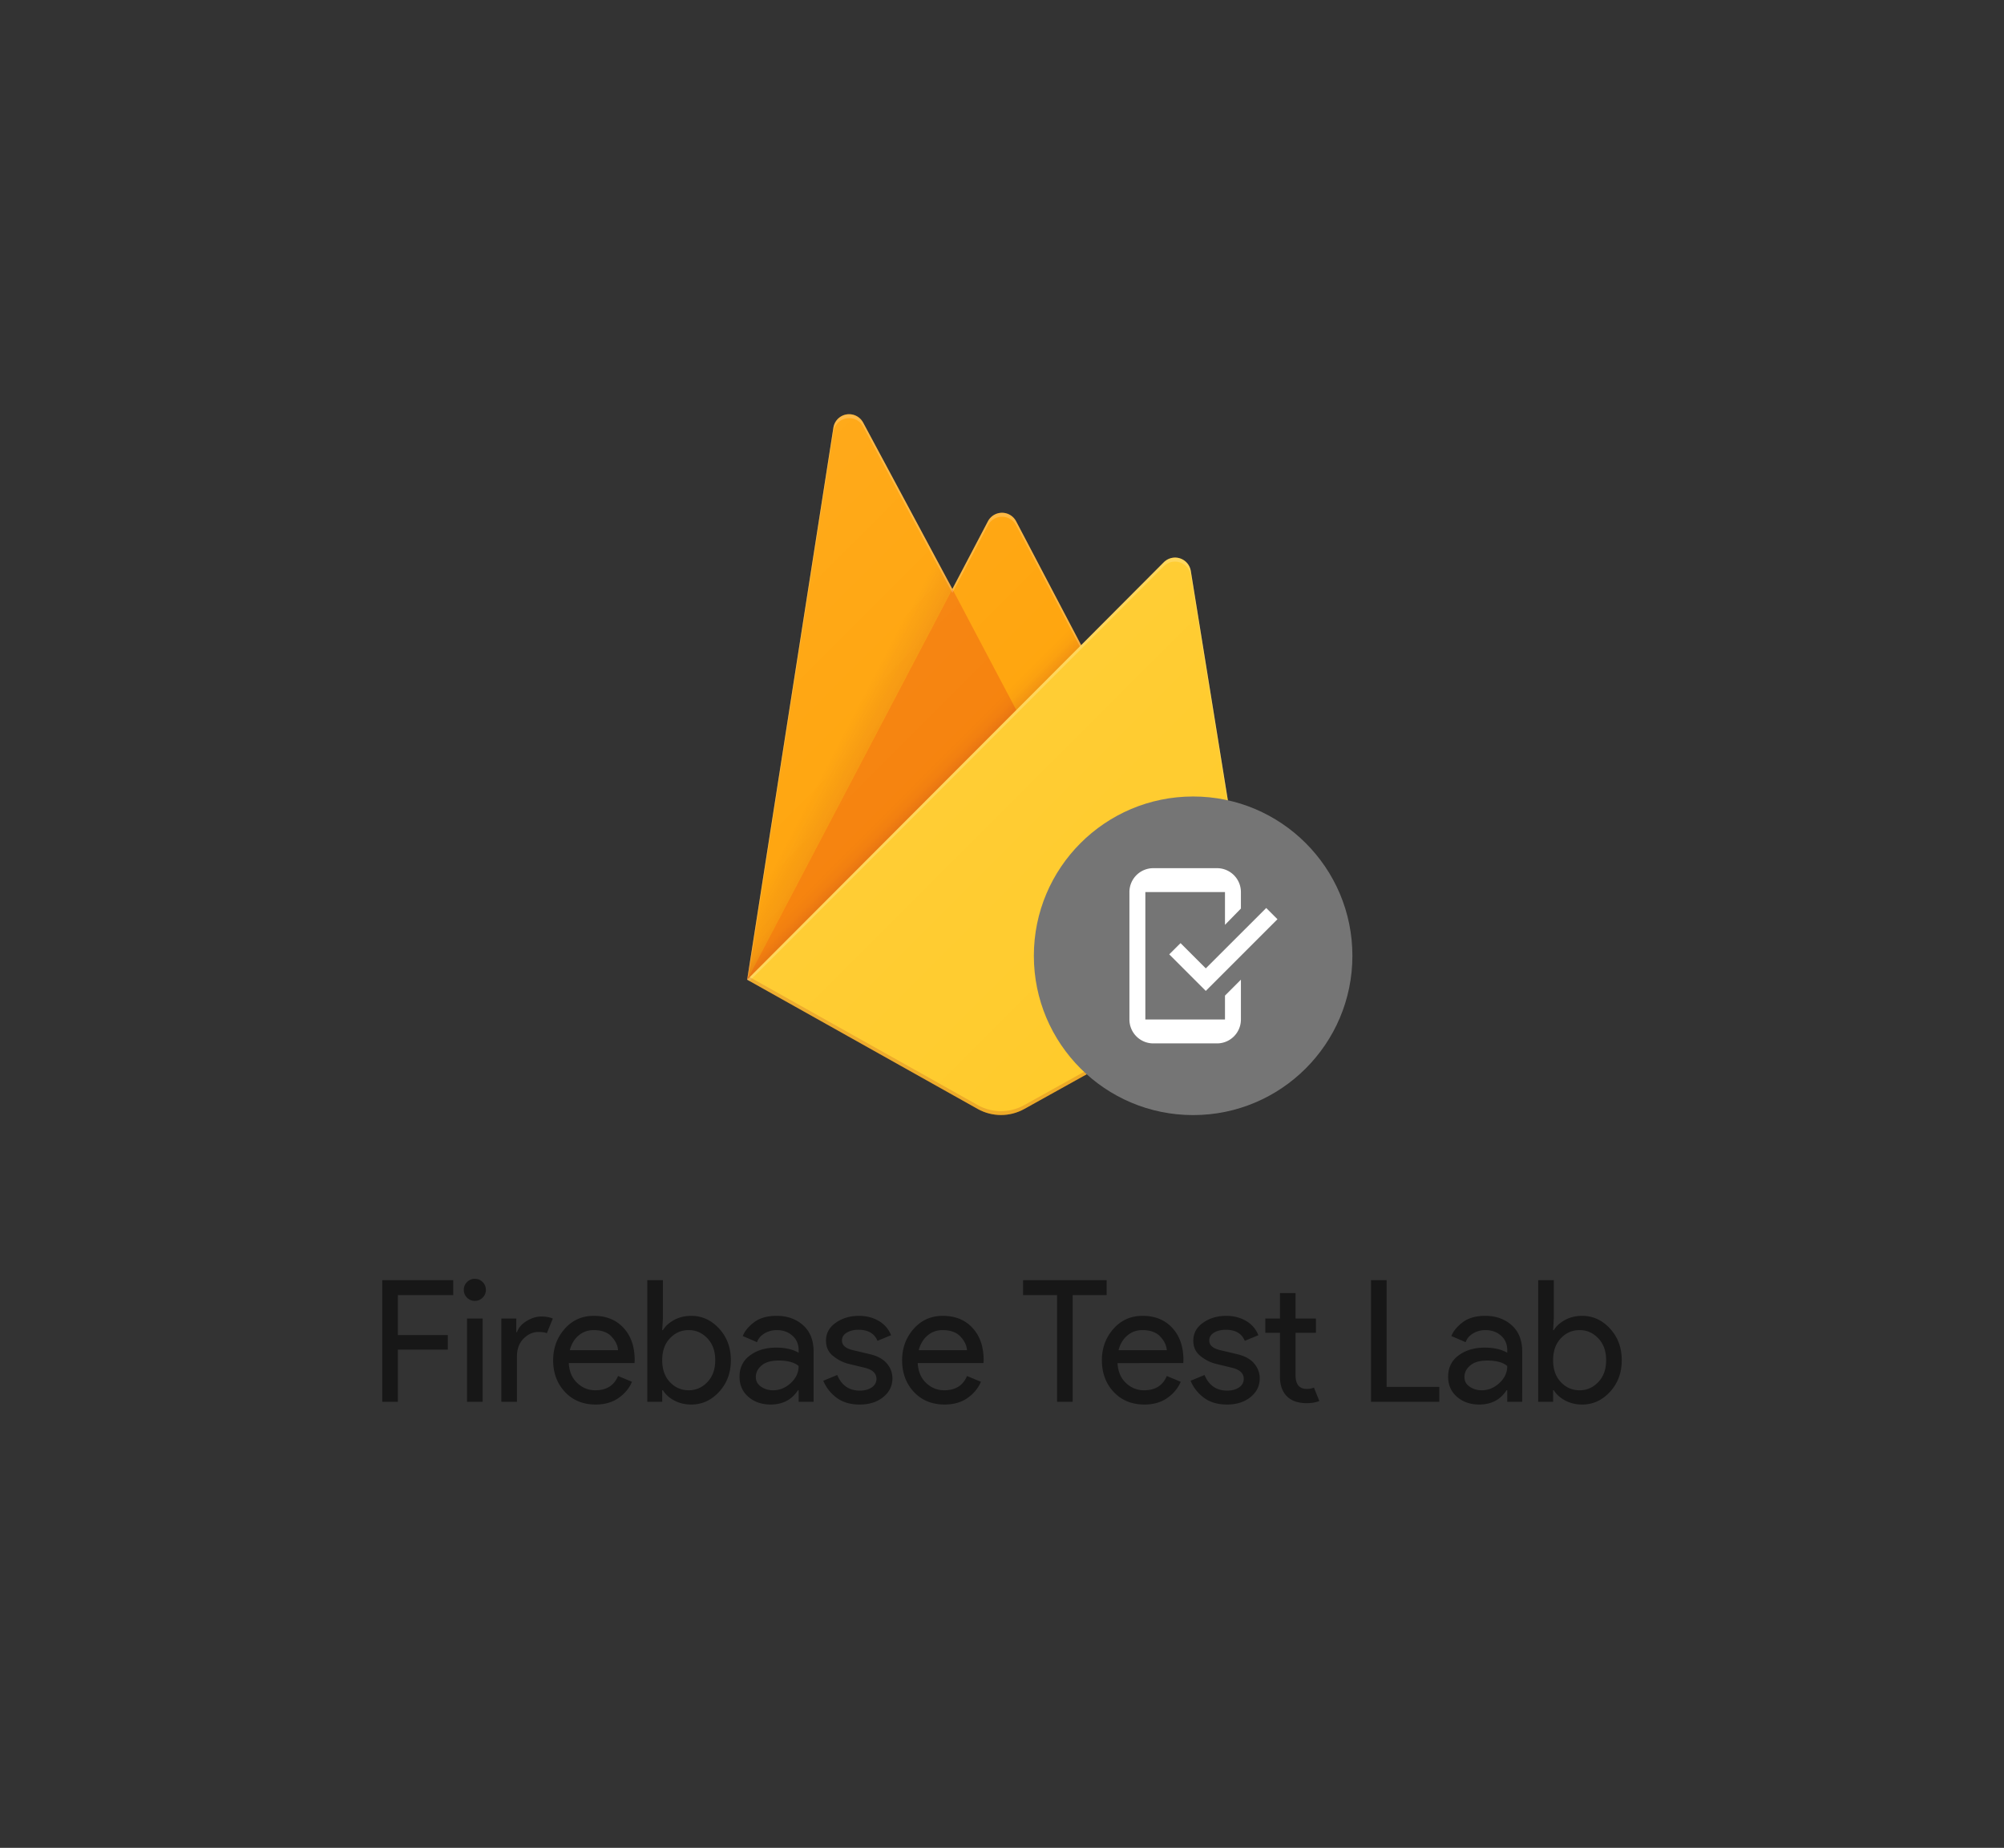 <svg xmlns="http://www.w3.org/2000/svg" width="503.293" height="464">
  <rect width="100%" height="100%" fill="#333333" stroke="none"/>
  <defs>
    <clipPath id="a">
      <path d="M299.057 143.34a4 4 0 0 0-6.77-2.16L271.527 162l-16.34-31.11a4 4 0 0 0-7.08 0l-8.93 17-22.4-41.77a4 4 0 0 0-7.48 1.28L187.647 246l57.9 32.46a12 12 0 0 0 11.7 0l58.4-32.46z" fill="none"/>
    </clipPath>
    <linearGradient x1="212.547" y1="198.54" x2="204.547" y2="194.36" gradientUnits="userSpaceOnUse" id="b">
      <stop offset="0" stop-color="#a52714"/>
      <stop offset=".4" stop-color="#a52714" stop-opacity=".5"/>
      <stop offset=".8" stop-color="#a52714" stop-opacity="0"/>
    </linearGradient>
    <linearGradient x1="246.537" y1="186.91" x2="242.957" y2="183.33" gradientUnits="userSpaceOnUse" id="c">
      <stop offset="0" stop-color="#a52714" stop-opacity=".8"/>
      <stop offset=".5" stop-color="#a52714" stop-opacity=".21"/>
      <stop offset="1" stop-color="#a52714" stop-opacity="0"/>
    </linearGradient>
    <linearGradient x1="182.835" y1="136.281" x2="316.521" y2="269.968" gradientUnits="userSpaceOnUse" id="d">
      <stop offset="0" stop-color="#fff" stop-opacity=".1"/>
      <stop offset="1" stop-color="#fff" stop-opacity="0"/>
    </linearGradient>
  </defs>
  <g fill="none">
    <path d="M0 0h503.293v464H0z"/>
    <g clip-path="url(#a)">
      <path d="M187.647 246l21.66-138.61a4 4 0 0 1 7.48-1.27l22.4 41.78 8.93-17a4 4 0 0 1 7.08 0l60.45 115.1z" fill="#ffa000"/>
      <path d="M261.647 105l-106-9v192l32-42z" fill="url(#b)" opacity=".12"/>
      <path d="M262.477 192.01l-23.3-44.12-51.53 98.11z" fill="#f57c00"/>
      <path d="M155.647 96h192v192h-192z" fill="url(#c)" opacity=".2"/>
      <path d="M315.647 246l-16.59-102.66a4 4 0 0 0-6.77-2.16L187.647 246l57.9 32.47a12 12 0 0 0 11.7 0z" fill="#ffca28"/>
      <path d="M299.057 143.34a4 4 0 0 0-6.77-2.16L271.527 162l-16.34-31.11a4 4 0 0 0-7.08 0l-8.93 17-22.4-41.77a4 4 0 0 0-7.48 1.28L187.647 246h-.08l.07.08.57.28 83.27-83.36 20.78-20.8a4 4 0 0 1 6.78 2.16l16.45 101.74.16-.1zm-111.22 102.47l21.47-137.42a4 4 0 0 1 7.48-1.28l22.4 41.78 8.93-17a4 4 0 0 1 7.08 0l16 30.43z" fill-opacity=".2" fill="#fff"/>
      <path d="M257.247 277.49a12 12 0 0 1-11.7 0l-57.76-32.4-.14.91 57.9 32.46a12 12 0 0 0 11.7 0l58.4-32.46-.15-.92z" fill="#a52714" opacity=".2"/>
      <path d="M299.057 143.34a4 4 0 0 0-6.77-2.16L271.527 162l-16.34-31.11a4 4 0 0 0-7.08 0l-8.93 17-22.4-41.77a4 4 0 0 0-7.48 1.28L187.647 246l57.9 32.46a12 12 0 0 0 11.7 0l58.4-32.46z" fill="url(#d)"/>
    </g>
    <circle cx="299.647" cy="240" r="40" fill="#757575"/>
    <path d="M311.647 228.138l-4 4.092V224h-20v32h20v-6l4-4v10a6 6 0 0 1-6 6h-16a6 6 0 0 1-6-6v-32a6 6 0 0 1 6-6h16a6 6 0 0 1 6 6zm-8.82 15.022l15.18-15.16 2.82 2.82-18 18-9.18-9.18 2.84-2.82z" fill="#fff" fill-rule="evenodd"/>
    <path d="M99.923 338.9V352H96v-30.55h17.833v3.757h-13.91v10.026h12.544v3.667zm21.29-13.053a2.67 2.67 0 0 1-1.96.81c-.769 0-1.423-.27-1.963-.81a2.68 2.68 0 0 1-.81-1.964c0-.769.27-1.423.81-1.963s1.194-.81 1.963-.81c.767 0 1.42.27 1.96.81.543.54.814 1.194.814 1.963 0 .767-.271 1.421-.814 1.964zm0 5.246V352h-3.923v-20.907zm8.62 9.474V352h-3.926v-20.907h3.756v3.414h.17c.398-1.138 1.216-2.077 2.454-2.817 1.237-.74 2.44-1.11 3.606-1.11 1.165 0 2.146.171 2.944.513l-1.494 3.67c-.513-.2-1.21-.3-2.09-.3-1.422 0-2.68.563-3.776 1.687-1.096 1.122-1.644 2.594-1.644 4.417zm19.754 12.116c-3.156 0-5.723-1.052-7.7-3.156-1.978-2.107-2.967-4.767-2.967-7.98 0-3.045.96-5.661 2.88-7.85 1.92-2.191 4.373-3.287 7.36-3.287 3.102 0 5.584 1.01 7.447 3.03 1.862 2.02 2.793 4.722 2.793 8.107l-.04.726h-16.513c.113 2.105.817 3.768 2.113 4.99 1.293 1.225 2.808 1.837 4.543 1.837 2.816 0 4.721-1.196 5.717-3.587l3.5 1.454c-.684 1.62-1.809 2.977-3.373 4.073-1.565 1.096-3.485 1.643-5.76 1.643zm-6.484-13.653h12.117c-.084-1.196-.632-2.333-1.643-3.413-1.01-1.083-2.51-1.624-4.5-1.624-1.451 0-2.71.456-3.777 1.367-1.067.911-1.799 2.134-2.197 3.67zm30.507 13.653c-1.593 0-3.023-.34-4.29-1.023-1.264-.684-2.21-1.538-2.837-2.56h-.17v2.9h-3.753v-30.55h3.923v9.643l-.17 2.9h.17c.627-1.022 1.573-1.875 2.837-2.56 1.267-.682 2.697-1.023 4.29-1.023 2.702 0 5.034 1.067 6.997 3.2 1.962 2.133 2.943 4.779 2.943 7.937 0 3.157-.981 5.803-2.943 7.936-1.963 2.134-4.295 3.2-6.997 3.2zm-.64-3.583c1.82 0 3.384-.69 4.693-2.07 1.31-1.38 1.964-3.208 1.964-5.483 0-2.276-.655-4.104-1.964-5.484s-2.873-2.07-4.693-2.07c-1.849 0-3.421.684-4.717 2.05-1.293 1.365-1.94 3.2-1.94 5.504 0 2.304.647 4.139 1.94 5.503 1.296 1.367 2.868 2.05 4.717 2.05zm20.563 3.583c-2.217 0-4.073-.64-5.566-1.92-1.494-1.28-2.24-2.972-2.24-5.076 0-2.276.882-4.061 2.646-5.357 1.763-1.293 3.938-1.94 6.527-1.94 2.304 0 4.196.427 5.673 1.28v-.597c0-1.537-.525-2.769-1.576-3.693-1.054-.924-2.348-1.387-3.884-1.387-1.137 0-2.169.271-3.093.814-.924.54-1.558 1.279-1.9 2.216l-3.583-1.536c.484-1.251 1.437-2.41 2.86-3.477 1.422-1.067 3.299-1.6 5.63-1.6 2.675 0 4.894.782 6.656 2.347 1.765 1.564 2.647 3.769 2.647 6.613V352h-3.757v-2.9h-.17c-1.564 2.389-3.854 3.583-6.87 3.583zm.64-3.583c1.623 0 3.095-.604 4.417-1.813 1.322-1.21 1.983-2.64 1.983-4.29-1.109-.91-2.772-1.364-4.99-1.364-1.906 0-3.343.413-4.31 1.237-.966.824-1.45 1.791-1.45 2.9 0 1.024.441 1.836 1.324 2.433.88.598 1.889.897 3.026.897zm21.72 3.583c-2.333 0-4.26-.569-5.783-1.706-1.522-1.138-2.639-2.56-3.35-4.267l3.5-1.45c1.109 2.616 3 3.923 5.673 3.923 1.225 0 2.228-.27 3.01-.81.783-.54 1.174-1.25 1.174-2.133 0-1.364-.954-2.289-2.86-2.773l-4.224-1.024c-1.337-.342-2.603-.99-3.796-1.943-1.196-.951-1.794-2.238-1.794-3.86 0-1.849.818-3.349 2.454-4.5 1.635-1.153 3.576-1.73 5.823-1.73 1.849 0 3.499.42 4.95 1.26 1.451.838 2.49 2.039 3.117 3.603l-3.414 1.41c-.769-1.849-2.362-2.773-4.78-2.773-1.166 0-2.147.241-2.943.723-.798.485-1.197 1.14-1.197 1.964 0 1.195.925 2.006 2.774 2.433l4.14.98c1.962.456 3.413 1.238 4.353 2.347.938 1.109 1.407 2.36 1.407 3.756 0 1.876-.768 3.44-2.304 4.694-1.535 1.25-3.512 1.876-5.93 1.876zm21.334 0c-3.158 0-5.726-1.052-7.704-3.156-1.975-2.107-2.963-4.767-2.963-7.98 0-3.045.96-5.661 2.88-7.85 1.92-2.191 4.373-3.287 7.36-3.287 3.1 0 5.581 1.01 7.443 3.03 1.865 2.02 2.797 4.722 2.797 8.107l-.043.726h-16.514c.114 2.105.818 3.768 2.114 4.99 1.293 1.225 2.807 1.837 4.543 1.837 2.816 0 4.721-1.196 5.717-3.587l3.5 1.454c-.683 1.62-1.806 2.977-3.37 4.073-1.565 1.096-3.485 1.643-5.76 1.643zm-6.487-13.653h12.117c-.085-1.196-.633-2.333-1.644-3.413-1.009-1.083-2.509-1.624-4.5-1.624-1.45 0-2.71.456-3.776 1.367-1.067.911-1.8 2.134-2.197 3.67zm38.657-13.823V352h-3.927v-26.793h-8.533v-3.757h20.993v3.757zm18.003 27.476c-3.156 0-5.722-1.052-7.7-3.156-1.978-2.107-2.967-4.767-2.967-7.98 0-3.045.96-5.661 2.88-7.85 1.92-2.191 4.374-3.287 7.36-3.287 3.103 0 5.585 1.01 7.447 3.03 1.862 2.02 2.793 4.722 2.793 8.107l-.04.726H280.66c.113 2.105.818 3.768 2.113 4.99 1.294 1.225 2.808 1.837 4.544 1.837 2.815 0 4.72-1.196 5.716-3.587l3.5 1.454c-.684 1.62-1.809 2.977-3.373 4.073-1.564 1.096-3.484 1.643-5.76 1.643zm-6.483-13.653h12.116c-.084-1.196-.632-2.333-1.643-3.413-1.009-1.083-2.509-1.624-4.5-1.624-1.451 0-2.71.456-3.777 1.367-1.066.911-1.799 2.134-2.196 3.67zm27.22 13.653c-2.331 0-4.258-.569-5.78-1.706-1.523-1.138-2.64-2.56-3.35-4.267l3.5-1.45c1.109 2.616 3 3.923 5.673 3.923 1.222 0 2.224-.27 3.007-.81.782-.54 1.173-1.25 1.173-2.133 0-1.364-.952-2.289-2.857-2.773l-4.223-1.024c-1.338-.342-2.604-.99-3.8-1.943-1.193-.951-1.79-2.238-1.79-3.86 0-1.849.818-3.349 2.453-4.5 1.636-1.153 3.577-1.73 5.824-1.73 1.849 0 3.499.42 4.95 1.26 1.45.838 2.489 2.039 3.113 3.603l-3.413 1.41c-.767-1.849-2.36-2.773-4.777-2.773-1.167 0-2.149.241-2.947.723-.795.485-1.193 1.14-1.193 1.964 0 1.195.924 2.006 2.773 2.433l4.14.98c1.963.456 3.413 1.238 4.35 2.347.94 1.109 1.41 2.36 1.41 3.756 0 1.876-.769 3.44-2.306 4.694-1.536 1.25-3.513 1.876-5.93 1.876zm20.053-.343c-2.189 0-3.86-.582-5.013-1.747-1.151-1.166-1.727-2.816-1.727-4.95v-10.966h-3.67v-3.584h3.67v-6.4h3.923v6.4h5.12v3.584h-5.12v10.666c0 2.276.94 3.414 2.817 3.414.711 0 1.309-.114 1.793-.34l1.364 3.37c-.854.369-1.906.553-3.157.553zm33.28-.34h-17.15v-30.55h3.923v26.797h13.227zm10.027.683c-2.218 0-4.074-.64-5.567-1.92-1.493-1.28-2.24-2.972-2.24-5.076 0-2.276.881-4.061 2.643-5.357 1.765-1.293 3.941-1.94 6.53-1.94 2.305 0 4.196.427 5.674 1.28v-.597c0-1.537-.526-2.769-1.577-3.693-1.053-.924-2.348-1.387-3.883-1.387-1.138 0-2.17.271-3.094.814-.924.54-1.557 1.279-1.9 2.216l-3.583-1.536c.484-1.251 1.438-2.41 2.86-3.477 1.422-1.067 3.299-1.6 5.63-1.6 2.673 0 4.892.782 6.657 2.347 1.764 1.564 2.646 3.769 2.646 6.613V352h-3.756v-2.9h-.17c-1.565 2.389-3.855 3.583-6.87 3.583zm.64-3.583c1.622 0 3.094-.604 4.416-1.813 1.323-1.21 1.984-2.64 1.984-4.29-1.11-.91-2.773-1.364-4.99-1.364-1.907 0-3.344.413-4.31 1.237-.967.824-1.45 1.791-1.45 2.9 0 1.024.44 1.836 1.32 2.433.882.598 1.892.897 3.03.897zm25.216 3.583c-1.593 0-3.022-.34-4.286-1.023-1.267-.684-2.214-1.538-2.84-2.56h-.17v2.9h-3.754v-30.55h3.924v9.643l-.17 2.9h.17c.626-1.022 1.573-1.875 2.84-2.56 1.264-.682 2.693-1.023 4.286-1.023 2.703 0 5.035 1.067 6.997 3.2 1.962 2.133 2.943 4.779 2.943 7.937 0 3.157-.98 5.803-2.943 7.936-1.962 2.134-4.294 3.2-6.997 3.2zm-.64-3.583c1.82 0 3.385-.69 4.694-2.07 1.309-1.38 1.963-3.208 1.963-5.483 0-2.276-.654-4.104-1.963-5.484-1.31-1.38-2.874-2.07-4.694-2.07-1.849 0-3.42.684-4.713 2.05-1.296 1.365-1.943 3.2-1.943 5.504 0 2.304.647 4.139 1.943 5.503 1.293 1.367 2.864 2.05 4.713 2.05z" fill-opacity=".54" fill="#000"/>
  </g>
</svg>
